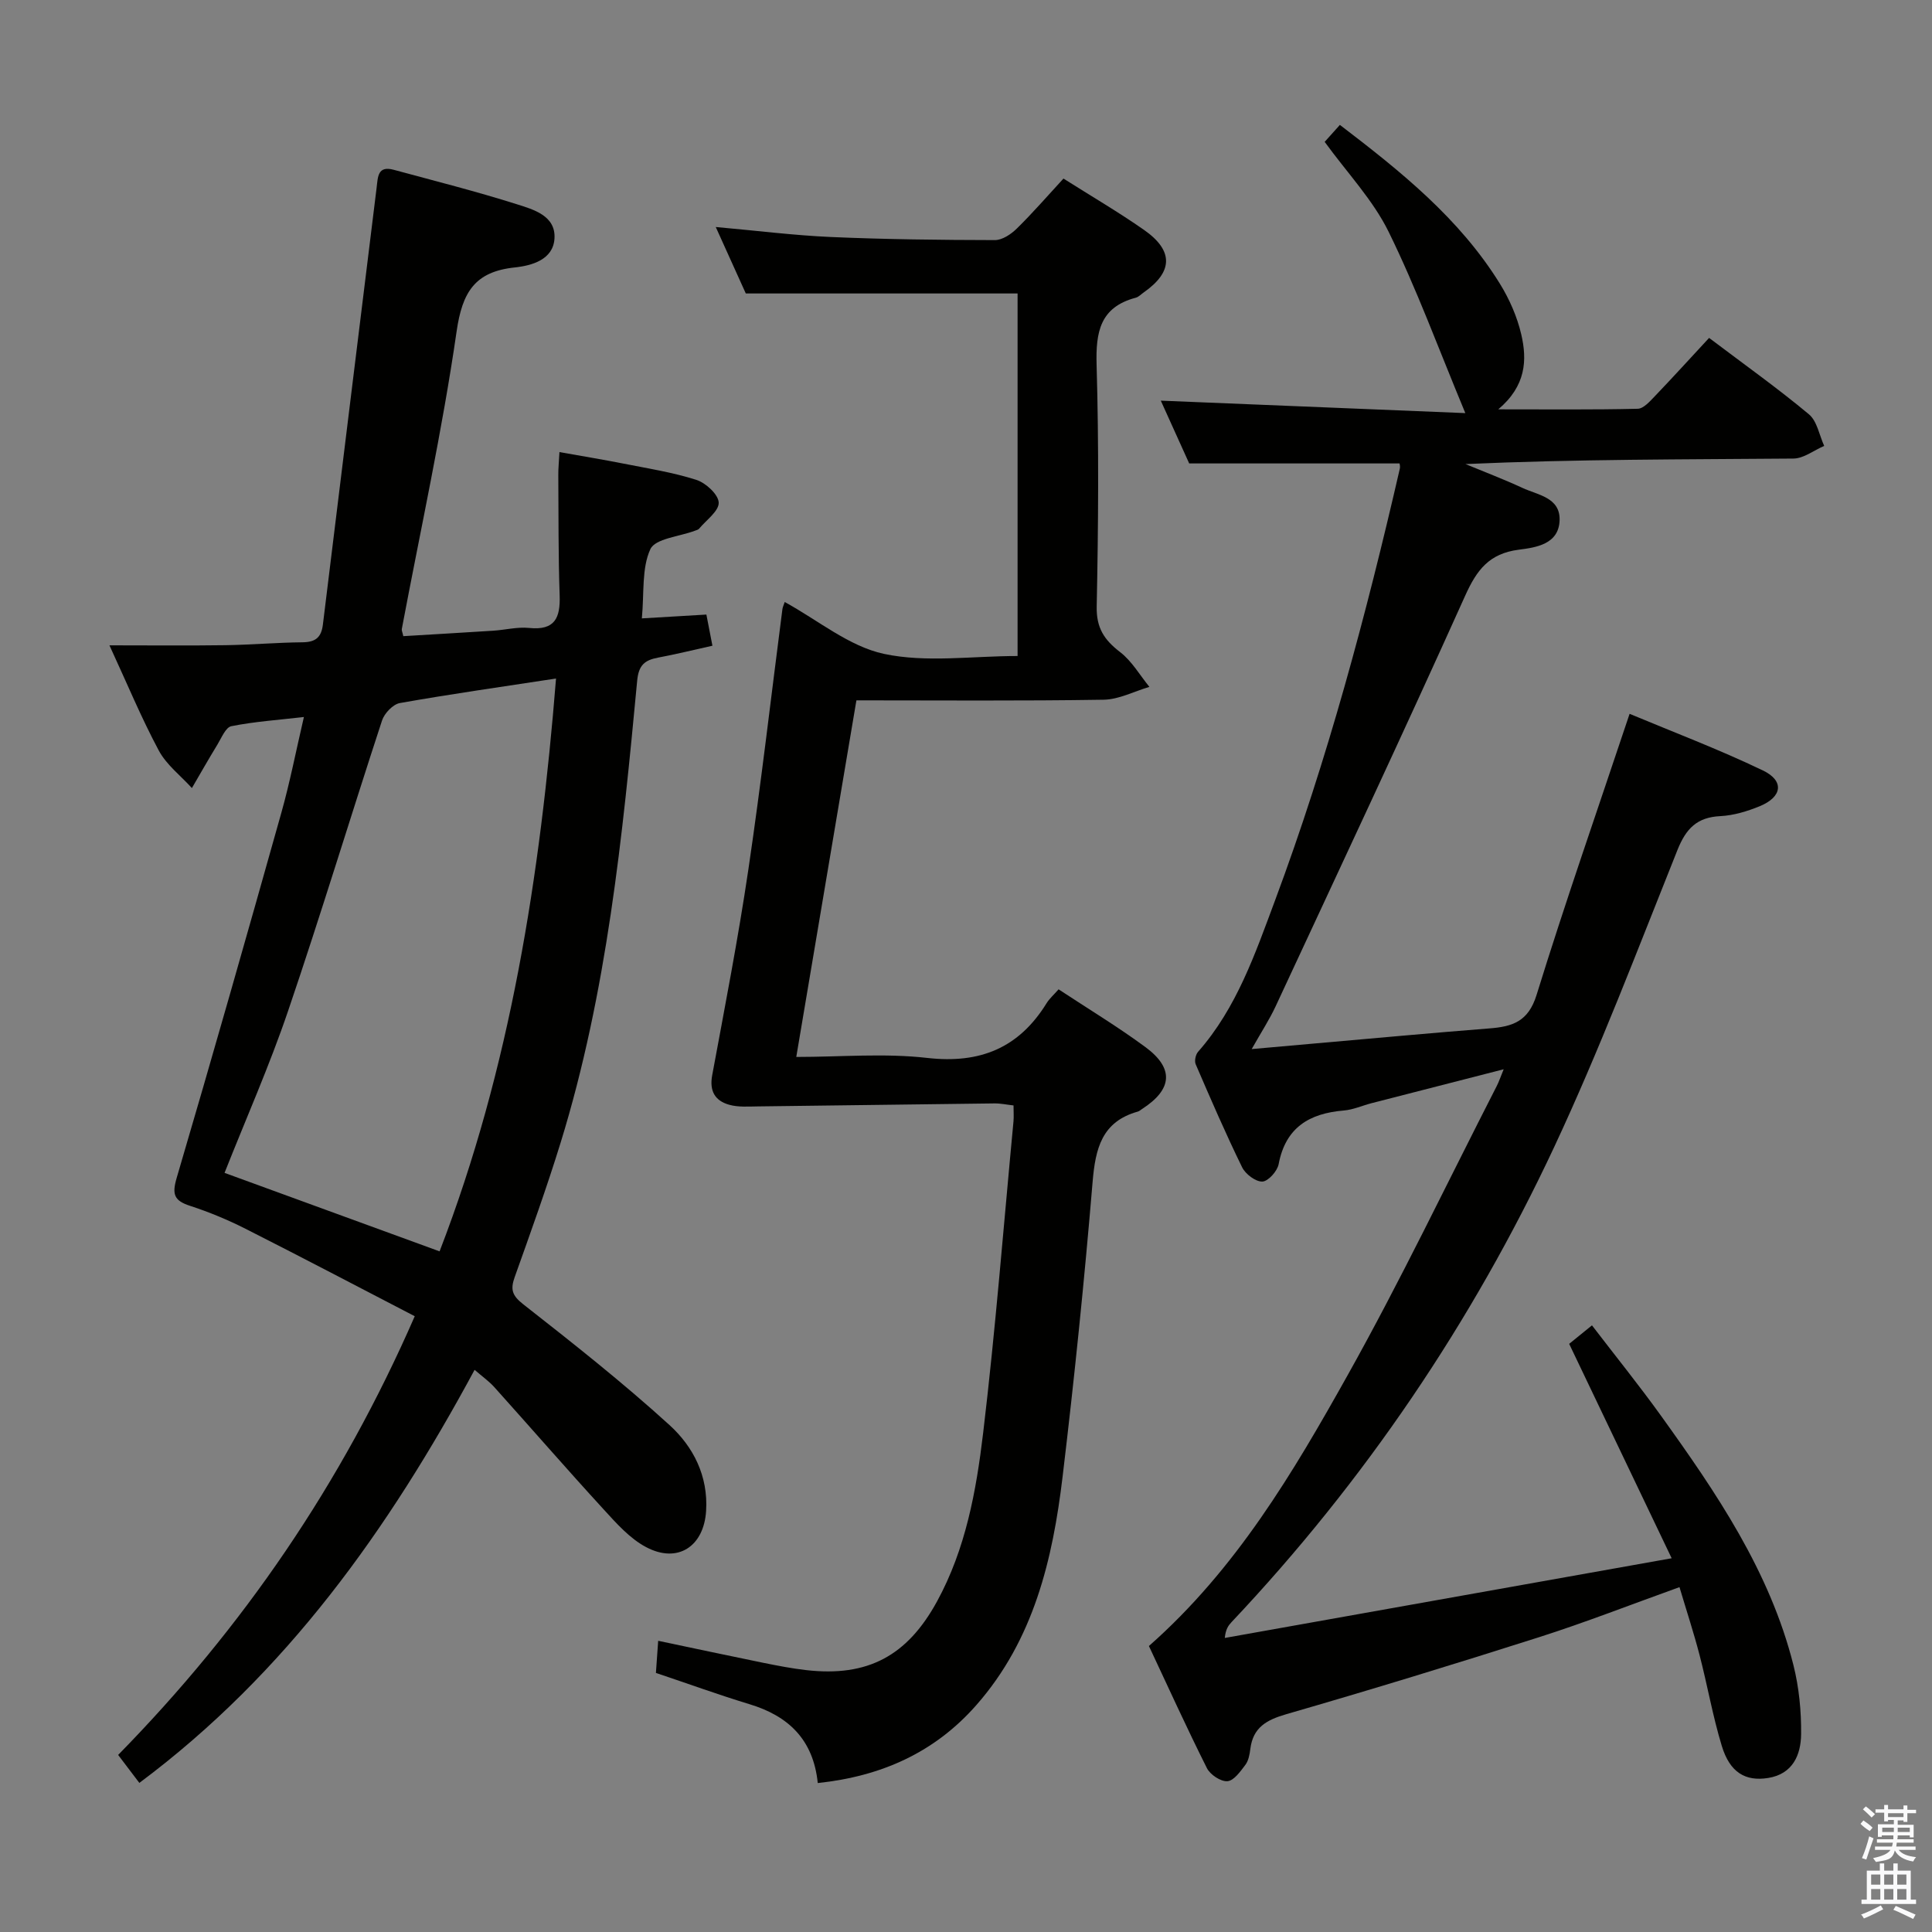 <svg enable-background="new 0 0 400 400" viewBox="0 0 400 400" xmlns="http://www.w3.org/2000/svg"><rect x="0" y="0" width="400" height="400" fill="#808080" stroke="none"/><path d="m385.2 377.6.6-.7c.6.4 1.3.9 1.9 1.5l-.6.7c-.8-.5-1.4-1-1.9-1.5zm.3 7.1c.6-1.4 1.1-2.9 1.5-4.5.3.1.6.3.9.4-.5 1.4-1 2.9-1.5 4.4zm.2-10.1.6-.6c.7.5 1.3 1.1 1.9 1.6l-.7.7c-.6-.6-1.2-1.2-1.8-1.7zm8.4-.8h.8v.9h1.8v.7h-1.8v1.8h-.8v-.3h-1.2v.9h3.3v2.6h-.8v-.4h-2.5c0 .3 0 .6-.1.8h3.4v.7h-3.5c0 .3-.1.6-.1.8h4v.7h-3.5c.7.9 1.9 1.3 3.6 1.5-.2.2-.4.5-.6.9-1.9-.3-3.2-1.1-3.8-2.3-.5 2.1-1.8 2-3.9 2.4-.2-.3-.4-.5-.6-.8 1.9-.4 3.1-.9 3.6-1.7h-3.2v-.7h3.5c.1-.2.1-.5.2-.8h-3.3v-.7h3.4c0-.2 0-.5 0-.8h-2.4v.3h-.8v-2.6h3.3v-.9h-1.2v.3h-.8v-1.8h-1.8v-.7h1.8v-.9h.8v.9h3.2zm-4.4 5.5h2.4c0-.3 0-.6 0-.9h-2.4zm1.2-3.1h3.2v-.8h-3.2zm4.4 2.2h-2.4v.9h2.5v-.9z" fill="#fafafb"/><path d="m389.2 385.8h.9v1.5h1.9v-1.5h.9v1.5h2.7v6h1.1v.9h-11.3v-.9h1.1v-6h2.7zm.2 8.7.5.8c-1.2.6-2.5 1.3-4 1.9-.2-.3-.3-.6-.6-.8 1.6-.6 3-1.3 4.1-1.9zm-2-4.3h1.9v-2.1h-1.9zm0 3.1h1.9v-2.2h-1.9zm2.7-3.1h1.9v-2.1h-1.9zm0 3.1h1.9v-2.2h-1.9zm2.4 1.3c1.4.6 2.7 1.2 4.1 1.8l-.5.9c-1.5-.7-2.8-1.4-4.1-1.9zm2.2-6.5h-1.9v2.1h1.9zm-1.9 5.2h1.9v-2.2h-1.9z" fill="#fafafb"/><g fill="#010100"><path d="m347.72 328.6c-10 3.59-19.42 7.28-29.03 10.35-17.39 5.55-34.85 10.89-52.39 15.96-4.1 1.19-6.87 2.74-7.43 7.17-.14 1.14-.37 2.43-1.02 3.3-1.03 1.37-2.38 3.29-3.72 3.4-1.38.11-3.57-1.35-4.25-2.7-4.22-8.42-8.12-17-12.01-25.29 18.09-15.95 29.88-35.95 41.16-56.1 10.95-19.57 20.62-39.85 30.85-59.83.44-.85.74-1.78 1.44-3.48-9.58 2.46-18.47 4.73-27.35 7.02-1.93.5-3.81 1.36-5.76 1.52-7.12.59-12.04 3.5-13.48 11.1-.27 1.45-2.16 3.56-3.37 3.61-1.39.05-3.5-1.54-4.19-2.95-3.43-7.01-6.53-14.18-9.62-21.35-.29-.68-.01-1.99.5-2.57 8.01-9.1 11.83-20.34 15.95-31.38 10.85-29.13 18.86-59.1 25.82-89.36.11-.46-.05-.98-.06-1.07-14.32 0-28.56 0-43.55 0-1.76-3.89-3.93-8.68-5.88-13 20.55.84 41.08 1.68 63.05 2.58-5.58-13.41-10.1-25.78-15.88-37.54-3.25-6.61-8.58-12.2-13.24-18.62.78-.86 1.83-2.04 3.15-3.51 12.57 9.6 24.74 19.34 33.12 32.87 1.98 3.2 3.58 6.84 4.43 10.5 1.23 5.29 1.02 10.64-4.76 15.52 10.48 0 19.68.1 28.88-.12 1.19-.03 2.49-1.51 3.5-2.56 3.79-3.96 7.47-8.01 11.27-12.11 7.5 5.66 14.28 10.49 20.66 15.81 1.7 1.41 2.15 4.32 3.17 6.55-2.13.91-4.25 2.61-6.38 2.62-22.49.19-44.99.12-67.89 1.14 3.93 1.63 7.92 3.14 11.78 4.93 3.18 1.48 7.82 1.97 7.71 6.65-.12 5.06-4.97 5.7-8.46 6.15-6.12.79-8.69 4.18-11.09 9.52-12.81 28.47-26.09 56.74-39.26 85.05-1.25 2.68-2.88 5.18-4.94 8.82 4.81-.43 8.65-.78 12.5-1.11 12.24-1.07 24.48-2.21 36.73-3.17 4.75-.37 8.04-1.4 9.75-6.93 5.93-19.17 12.56-38.13 19.26-58.2 8.89 3.72 18.44 7.33 27.61 11.73 4.47 2.15 4 5.47-.65 7.39-2.58 1.06-5.41 1.92-8.17 2.06-4.82.23-7.09 2.56-8.86 6.96-8.27 20.65-16.16 41.5-25.58 61.63-16.98 36.24-39.23 69.1-66.76 98.28-.65.69-1.22 1.45-1.4 3.28 30.37-5.42 60.75-10.84 92.52-16.5-7.48-15.64-14.25-29.81-21.22-44.39 1.16-.94 2.67-2.17 4.72-3.83 4.88 6.37 9.75 12.4 14.28 18.7 11.47 15.96 22.54 32.21 27.43 51.64 1.16 4.62 1.64 9.52 1.59 14.29-.04 4.28-1.71 8.26-6.82 9.08-4.73.76-7.94-1.16-9.6-6.63-1.88-6.17-2.98-12.58-4.61-18.84-1.21-4.65-2.71-9.2-4.15-14.04z"/><path d="m85.87 272.51c-11.84-6.14-23.4-12.22-35.05-18.11-3.69-1.87-7.56-3.47-11.49-4.75-3.29-1.07-3.75-2.38-2.75-5.78 7.4-25.13 14.57-50.34 21.66-75.56 1.79-6.36 3.05-12.87 4.68-19.86-5.29.61-10.21.94-15.02 1.9-1.18.23-2.05 2.44-2.9 3.83-1.81 2.96-3.52 5.98-5.27 8.98-2.33-2.57-5.27-4.81-6.86-7.78-3.59-6.7-6.51-13.76-10.21-21.77 8.57 0 16.3.08 24.04-.03 5.31-.08 10.62-.55 15.93-.6 2.66-.03 3.89-.97 4.22-3.66 3.67-30.14 7.43-60.28 11.12-90.42.28-2.25.18-4.67 3.57-3.74 8.48 2.3 17.01 4.45 25.38 7.1 3.5 1.11 8.17 2.38 7.88 7.12-.26 4.36-4.64 5.61-8.21 5.99-8.25.87-10.88 5.07-12.06 13.28-2.98 20.64-7.48 41.06-11.34 61.58-.06.3.13.64.31 1.48 6.14-.37 12.39-.73 18.62-1.13 2.48-.16 5-.82 7.43-.57 5.34.55 6.48-2.09 6.32-6.74-.29-8.32-.22-16.65-.28-24.98-.01-1.3.13-2.61.24-4.69 4.65.83 8.98 1.54 13.28 2.39 5.05 1 10.18 1.8 15.06 3.36 1.96.63 4.57 3.03 4.63 4.71.06 1.75-2.57 3.61-4.06 5.4-.19.23-.58.31-.89.43-3.2 1.21-8.18 1.6-9.2 3.81-1.82 3.95-1.26 9-1.76 14.33 4.6-.27 8.67-.51 13.36-.79.36 1.87.75 3.88 1.25 6.45-3.92.87-7.56 1.77-11.24 2.46-2.77.52-4.04 1.54-4.34 4.79-3.04 32.25-6.24 64.49-15.85 95.64-2.89 9.36-6.21 18.58-9.5 27.8-.91 2.55-.59 3.81 1.74 5.64 10.31 8.08 20.62 16.21 30.3 25.02 4.91 4.47 8.04 10.53 7.58 17.79-.46 7.34-5.87 10.96-12.43 7.48-3.38-1.79-6.16-4.94-8.81-7.84-7.64-8.33-15.05-16.87-22.61-25.28-1.08-1.2-2.44-2.16-4.08-3.58-17.8 32.99-38.92 62.78-69.41 85.52-1.48-1.96-2.83-3.74-4.39-5.79 25.83-26.35 46.22-56.05 61.41-90.83zm5.14-13.43c14.69-38.05 20.84-77.81 24.11-118.6-11.17 1.71-21.79 3.21-32.33 5.08-1.43.25-3.2 2.12-3.69 3.6-6.56 20.01-12.66 40.17-19.44 60.1-3.87 11.4-8.77 22.44-13.17 33.57 14.84 5.42 29.44 10.75 44.52 16.25z"/><path d="m177.31 145c-4.18 24.79-8.26 48.99-12.45 73.83 9.22 0 18.26-.81 27.09.2 10.95 1.25 18.99-2.04 24.73-11.32.6-.97 1.51-1.76 2.49-2.88 6.14 4.05 12.24 7.73 17.95 11.94 6.02 4.43 5.63 8.79-.69 12.85-.28.18-.54.43-.85.52-7.47 2.09-8.79 7.65-9.37 14.59-1.7 20.36-3.78 40.7-6.21 60.99-2.05 17.14-5.97 33.77-17.84 47.28-8.64 9.84-19.69 14.77-32.85 16.16-.92-9.01-6.08-13.89-14.15-16.33-6.33-1.92-12.56-4.19-19.36-6.47.14-1.98.28-4.02.47-6.65 7.62 1.6 14.71 3.12 21.82 4.57 2.93.59 5.87 1.16 8.83 1.5 12.71 1.45 20.9-2.92 27.08-14.22 5.94-10.87 8.12-22.88 9.55-34.88 2.56-21.44 4.24-42.99 6.28-64.5.09-.98.01-1.98.01-3.31-1.44-.16-2.71-.44-3.98-.42-16.31.19-32.62.43-48.94.62-1.99.02-4.07.19-5.94-.34-2.91-.81-4.14-2.8-3.53-6.1 2.63-14.2 5.39-28.39 7.5-42.67 2.65-17.9 4.71-35.89 7.04-53.84.06-.45.28-.87.48-1.48 6.91 3.78 13.32 9.19 20.55 10.74 8.74 1.86 18.18.44 27.66.44 0-25.29 0-50.19 0-75.06-18.46 0-37 0-56.27 0-1.75-3.87-3.85-8.51-6.22-13.76 8.43.75 16.13 1.73 23.85 2.07 11.3.49 22.63.62 33.94.64 1.54 0 3.37-1.23 4.56-2.41 3.3-3.24 6.34-6.75 9.64-10.33 5.81 3.68 11.4 6.94 16.69 10.64 6.15 4.3 6 8.68-.07 12.93-.55.38-1.05.94-1.66 1.1-7.39 1.96-8.3 7.1-8.1 13.94.48 16.65.36 33.33.02 49.99-.09 4.46 1.57 6.92 4.85 9.44 2.43 1.87 4.07 4.76 6.06 7.2-3.16.93-6.3 2.61-9.47 2.66-17 .27-33.99.13-51.19.13z"/></g></svg>